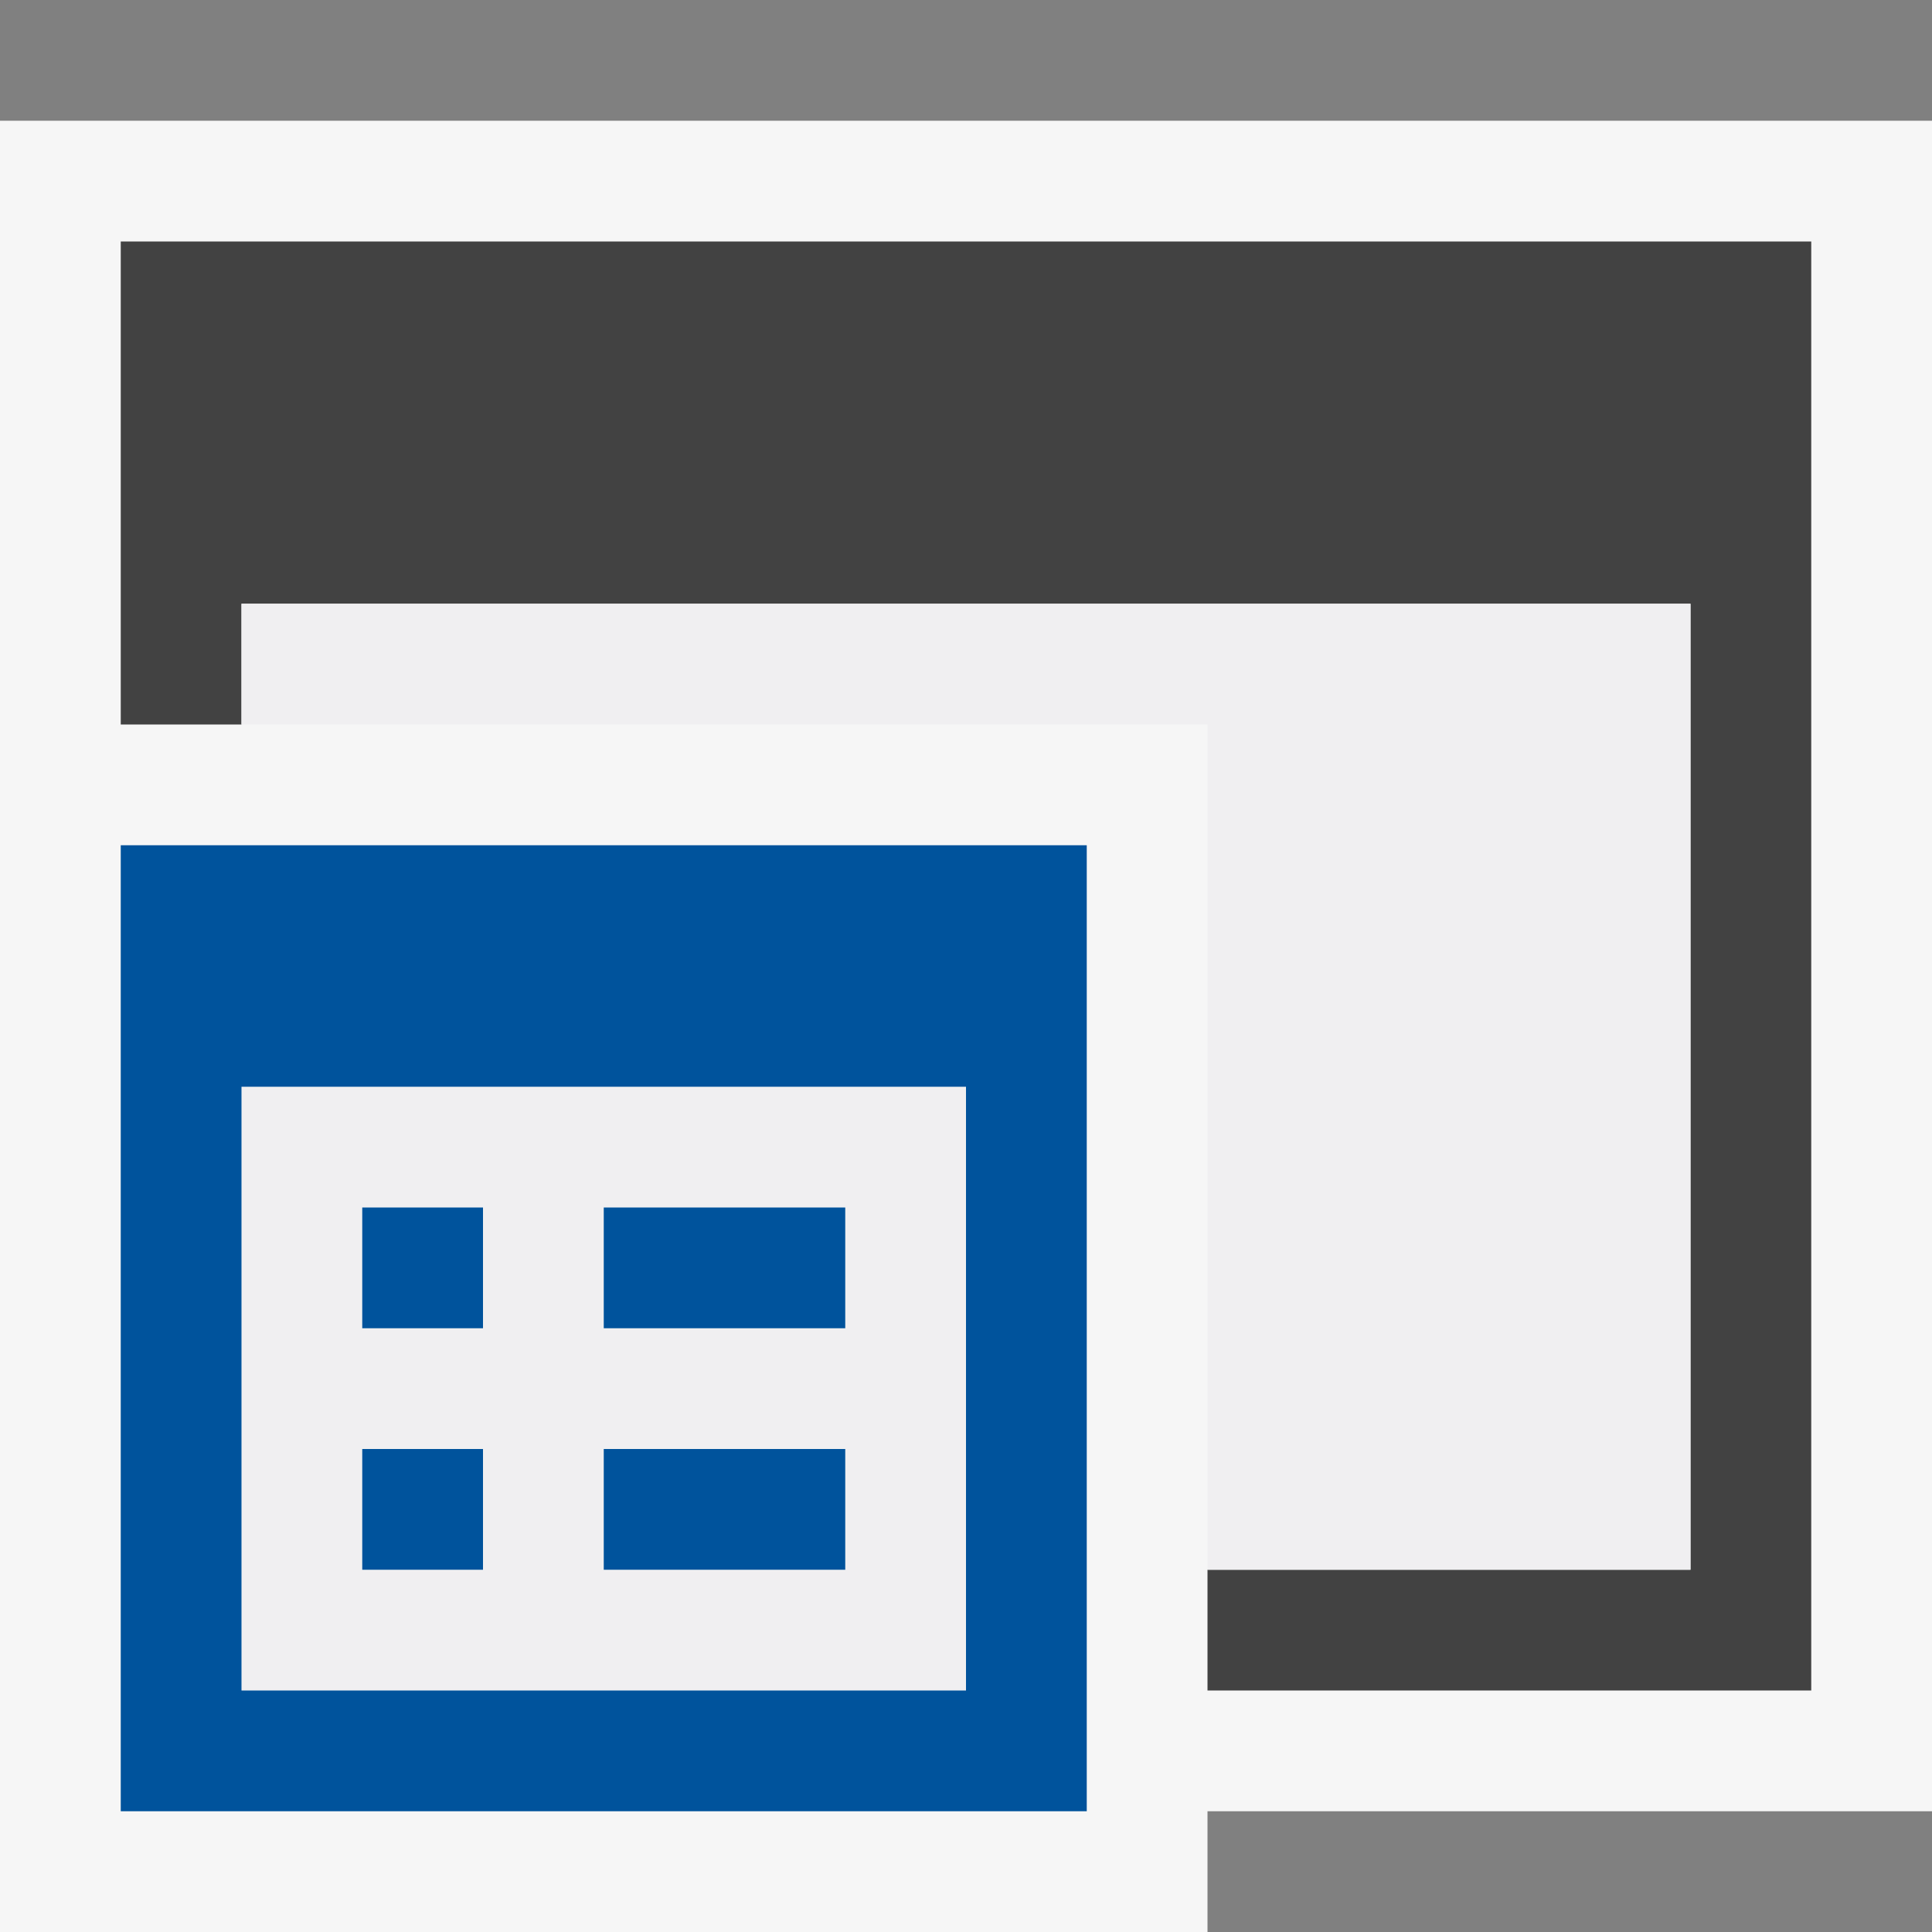<?xml version="1.0" encoding="utf-8"?>
<!-- Generator: Adobe Illustrator 19.1.0, SVG Export Plug-In . SVG Version: 6.00 Build 0)  -->
<svg version="1.1" xmlns="http://www.w3.org/2000/svg" xmlns:xlink="http://www.w3.org/1999/xlink" x="0px" y="0px" width="16px"
	 height="16px" viewBox="0 0 16 16" style="enable-background:new 0 0 16 16;" xml:space="preserve">
<rect x="0" y="0" width="16" height="16" fill="#808080" stroke="none"/>
<style type="text/css">
	.icon-canvas-transparent{opacity:0;fill:#F6F6F6;}
	.icon-vs-out{fill:#F6F6F6;}
	.icon-vs-bg{fill:#424242;}
	.icon-vs-fg{fill:#F0EFF1;}
	.icon-vs-action-blue{fill:#00539C;}
</style>
<g id="canvas">
	<path class="icon-canvas-transparent" d="M16,16H0V0h16V16z"/>
</g>
<g id="outline">
	<path class="icon-vs-out" d="M16,15h-6v1H0V1h16V15z"/>
</g>
<g id="iconBg">
	<polygon class="icon-vs-bg" points="1,2 1,6 2,6 2,5 14,5 14,13 10,13 10,14 15,14 15,2 	"/>
</g>
<g id="iconFg">
	<path class="icon-vs-fg" d="M14,5v8h-4V6H2V5H14z M8,9v5H2V9H8z M4,12H3v1h1V12z M4,10H3v1h1V10z M7,12H5v1h2V12z
		 M7,10H5v1h2V10z"/>
</g>
<g id="colorImportance">
	<path class="icon-vs-action-blue" d="M7,13H5v-1h2V13z M7,10H5v1h2V10z M9,7v8H1V7H9z M8,9H2v5h6V9z M4,10H3v1h1
		V10z M4,12H3v1h1V12z"/>
</g>
</svg>